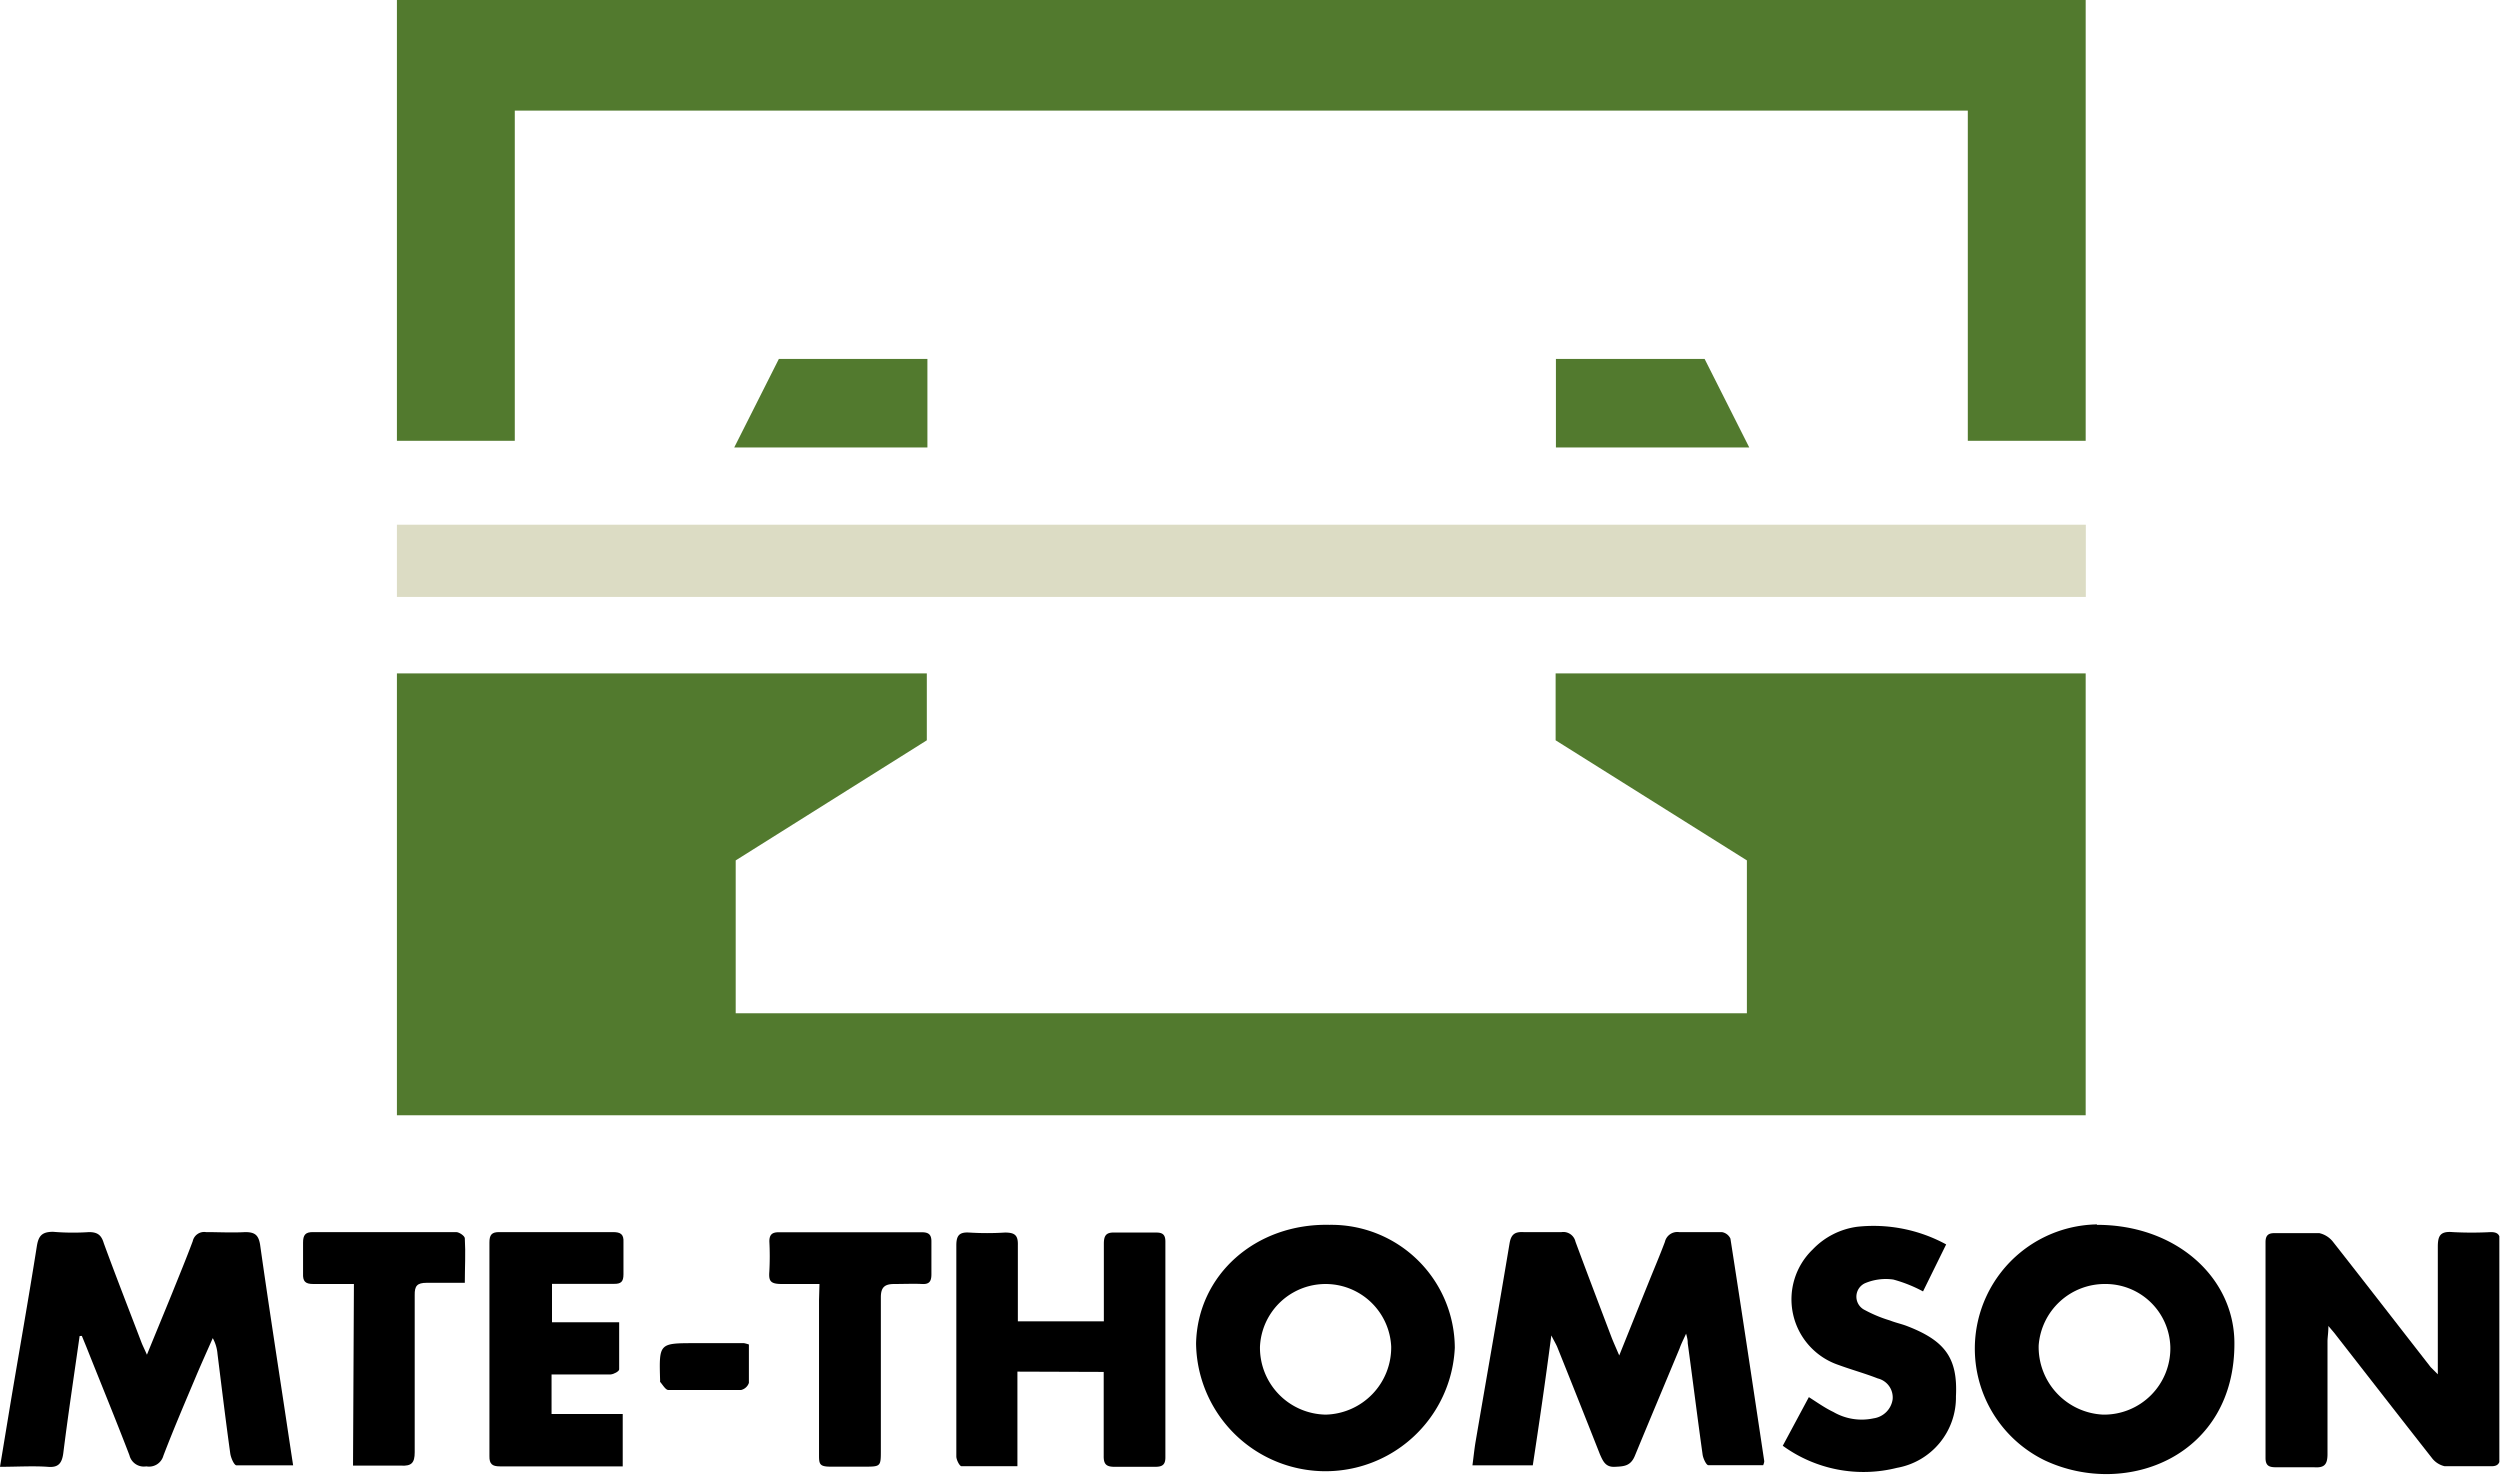 <svg xmlns="http://www.w3.org/2000/svg" xmlns:xlink="http://www.w3.org/1999/xlink" viewBox="0 0 96.11 56.69"><defs><style>.cls-1{fill:#dcdcc4;}.cls-2{fill:#527a2e;}</style><symbol id="MTE" data-name="MTE" viewBox="0 0 168.57 99.43"><path d="M5.37,90.11C5,92.73,4.6,95.36,4.27,98c-.09.69-.33,1-1.06.93-1-.07-2.08,0-3.21,0l.71-4.3c.59-3.52,1.21-7,1.77-10.55.11-.71.33-1,1.1-1A16.16,16.16,0,0,0,6,83.1c.59,0,.84.21,1,.75.82,2.24,1.69,4.46,2.54,6.69.08.21.19.42.37.83.61-1.5,1.16-2.82,1.7-4.15.47-1.17.95-2.33,1.39-3.51a.79.79,0,0,1,.89-.61c.88,0,1.77.05,2.65,0,.64,0,.89.19,1,.83.52,3.68,1.09,7.37,1.64,11,.19,1.26.38,2.53.59,3.9-1.37,0-2.59,0-3.82,0-.16,0-.38-.51-.42-.8-.31-2.23-.58-4.47-.86-6.71a2.65,2.65,0,0,0-.32-1.07c-.4.91-.81,1.81-1.19,2.72-.73,1.73-1.47,3.46-2.14,5.21a1,1,0,0,1-1.15.72,1,1,0,0,1-1.14-.75c-.94-2.45-1.94-4.88-2.91-7.32l-.3-.73Z"/><path d="M103.38,98.83H99.31c.08-.6.13-1.12.22-1.64.76-4.44,1.54-8.87,2.28-13.31.1-.62.35-.81.94-.78.86,0,1.72,0,2.57,0a.84.84,0,0,1,.94.65c.8,2.16,1.62,4.31,2.44,6.47.13.33.28.66.51,1.2.71-1.76,1.32-3.29,1.94-4.82.38-.95.78-1.88,1.14-2.84a.86.86,0,0,1,.95-.66c1,0,1.93,0,2.89,0a.77.77,0,0,1,.58.44c.78,5,1.53,10,2.28,15,0,.05,0,.1-.07.28-1.21,0-2.45,0-3.7,0-.14,0-.36-.47-.39-.74-.35-2.5-.66-5-1-7.49,0-.13,0-.25-.11-.64-.21.46-.34.71-.44,1-1,2.4-2,4.78-3,7.2-.29.74-.75.75-1.37.78s-.79-.37-1-.84q-1.43-3.63-2.88-7.24c-.08-.19-.19-.37-.4-.78C104.23,93.14,103.81,96,103.38,98.83Z"/><path d="M164.42,92.69c0-3,0-5.8,0-8.59,0-.75.16-1.07,1-1a24.47,24.47,0,0,0,2.57,0c.44,0,.63.15.63.61q0,7.27,0,14.55c0,.44-.15.64-.61.63-1,0-2.09,0-3.13,0a1.49,1.49,0,0,1-.87-.57c-2.17-2.76-4.32-5.53-6.48-8.3-.11-.15-.24-.29-.49-.59,0,.43-.05.7-.06,1,0,2.55,0,5.09,0,7.64,0,.73-.23.94-.92.89-.86,0-1.72,0-2.57,0-.46,0-.69-.11-.69-.63q0-7.27,0-14.55c0-.46.19-.62.63-.61,1,0,2,0,3,0a1.63,1.63,0,0,1,.94.61c2.2,2.8,4.38,5.62,6.57,8.43Z"/><path d="M98.12,90.9a8.73,8.73,0,0,1-17.45-.29c.1-4.61,4-8.11,9-8A8.33,8.33,0,0,1,98.12,90.9Zm-8.7,4.51a4.53,4.53,0,0,0,4.41-4.59,4.43,4.43,0,0,0-8.85,0A4.51,4.51,0,0,0,89.42,95.41Z"/><path d="M141.43,82.61c5.32,0,9.22,3.52,9.27,7.9.08,7.7-7.28,10.55-12.76,8a8.38,8.38,0,0,1,3.49-15.93Zm4.95,8.24A4.37,4.37,0,0,0,142,86.6a4.47,4.47,0,0,0-4.5,4.14,4.56,4.56,0,0,0,4.34,4.67A4.47,4.47,0,0,0,146.38,90.85Z"/><path d="M68.62,92.51v6.38c-1.32,0-2.55,0-3.77,0-.13,0-.35-.43-.35-.66,0-1.45,0-2.89,0-4.34,0-3.3,0-6.6,0-9.89,0-.67.2-.91.87-.87a19.38,19.38,0,0,0,2.41,0c.65,0,.89.17.87.85,0,1.69,0,3.38,0,5.14h5.8c0-.25,0-.53,0-.81,0-1.47,0-3,0-4.42,0-.54.14-.78.72-.76.94,0,1.88,0,2.82,0,.44,0,.61.16.61.61q0,7.29,0,14.56c0,.52-.24.63-.69.63-.91,0-1.83,0-2.74,0-.56,0-.74-.18-.73-.74,0-1.61,0-3.22,0-4.82,0-.27,0-.53,0-.84Z"/><path d="M120.24,97.51,122,94.23c.58.37,1.1.74,1.65,1a3.8,3.8,0,0,0,2.72.43,1.51,1.51,0,0,0,1.28-1.28,1.32,1.32,0,0,0-1-1.41c-.87-.34-1.78-.59-2.65-.91a4.67,4.67,0,0,1-1.74-7.79,5.08,5.08,0,0,1,3-1.53,10.23,10.23,0,0,1,6,1.19L129.7,87.1a9.48,9.48,0,0,0-2-.8,3.6,3.6,0,0,0-1.92.25,1,1,0,0,0,0,1.81,9,9,0,0,0,1.69.7c.35.14.72.22,1.08.35,2.64,1,3.5,2.18,3.37,4.77A4.82,4.82,0,0,1,127.94,99,9.26,9.26,0,0,1,120.24,97.51Z"/><path d="M42,98.9H38.14c-1.48,0-3,0-4.43,0-.51,0-.71-.16-.7-.69q0-7.2,0-14.41c0-.51.15-.71.68-.7q3.83,0,7.65,0c.5,0,.74.13.71.68,0,.72,0,1.45,0,2.17,0,.5-.17.65-.65.64-1.37,0-2.73,0-4.17,0v2.59h4.53c0,1.12,0,2.15,0,3.18,0,.13-.37.33-.58.34-1,0-2.09,0-3.13,0H37.2v2.67H42Z"/><path d="M23.87,86.6c-1,0-1.87,0-2.75,0-.54,0-.7-.19-.68-.7,0-.7,0-1.4,0-2.09,0-.51.15-.72.69-.71,3.21,0,6.43,0,9.64,0,.2,0,.58.26.58.42.06,1,0,2,0,3-.92,0-1.75,0-2.57,0-.65,0-.82.21-.81.83,0,3.53,0,7.07,0,10.6,0,.72-.22.94-.92.9-1,0-2.08,0-3.24,0Z"/><path d="M55.27,86.6c-.94,0-1.74,0-2.54,0s-.89-.22-.84-.87a19.25,19.25,0,0,0,0-2c0-.46.19-.62.63-.62q4.81,0,9.65,0c.49,0,.66.18.65.66,0,.73,0,1.45,0,2.17,0,.48-.14.69-.64.66s-1.24,0-1.85,0-.92.17-.92.89c0,3.43,0,6.87,0,10.3,0,1.13,0,1.13-1.14,1.13-.75,0-1.5,0-2.25,0s-.78-.18-.78-.78c0-3.49,0-7,0-10.46Z"/><path d="M50.51,90.68c0,.89,0,1.74,0,2.59a.74.74,0,0,1-.53.48c-1.63,0-3.26,0-4.9,0-.19,0-.38-.35-.56-.55,0,0,0-.1,0-.15-.07-2.46-.07-2.46,2.37-2.46h3.29A2.49,2.49,0,0,1,50.51,90.68Z"/><rect class="cls-1" x="26.77" y="35.39" width="113.91" height="4.87"/><polygon class="cls-2" points="104.92 45.42 104.92 49.93 117.82 58.03 117.82 68.34 49.62 68.34 49.62 58.03 62.51 49.93 62.51 45.42 34.72 45.42 26.77 45.42 26.77 75.22 140.67 75.22 140.67 45.42 132.72 45.42 104.92 45.42"/><polygon class="cls-2" points="34.72 7.46 132.72 7.46 132.72 29.73 140.67 29.73 140.67 0 26.77 0 26.77 29.73 34.72 29.73 34.72 7.46"/><polygon class="cls-2" points="49.52 30.18 62.55 30.18 62.55 24.21 52.53 24.21 49.52 30.18"/><polygon class="cls-2" points="104.94 24.21 104.94 30.18 117.98 30.18 114.97 24.21 104.94 24.21"/></symbol></defs><title>mte-thomson</title><g id="Capa_2" data-name="Capa 2"><g id="MARCAS"><use width="168.57" height="99.43" transform="scale(0.57)" xlink:href="#MTE"/></g></g></svg>